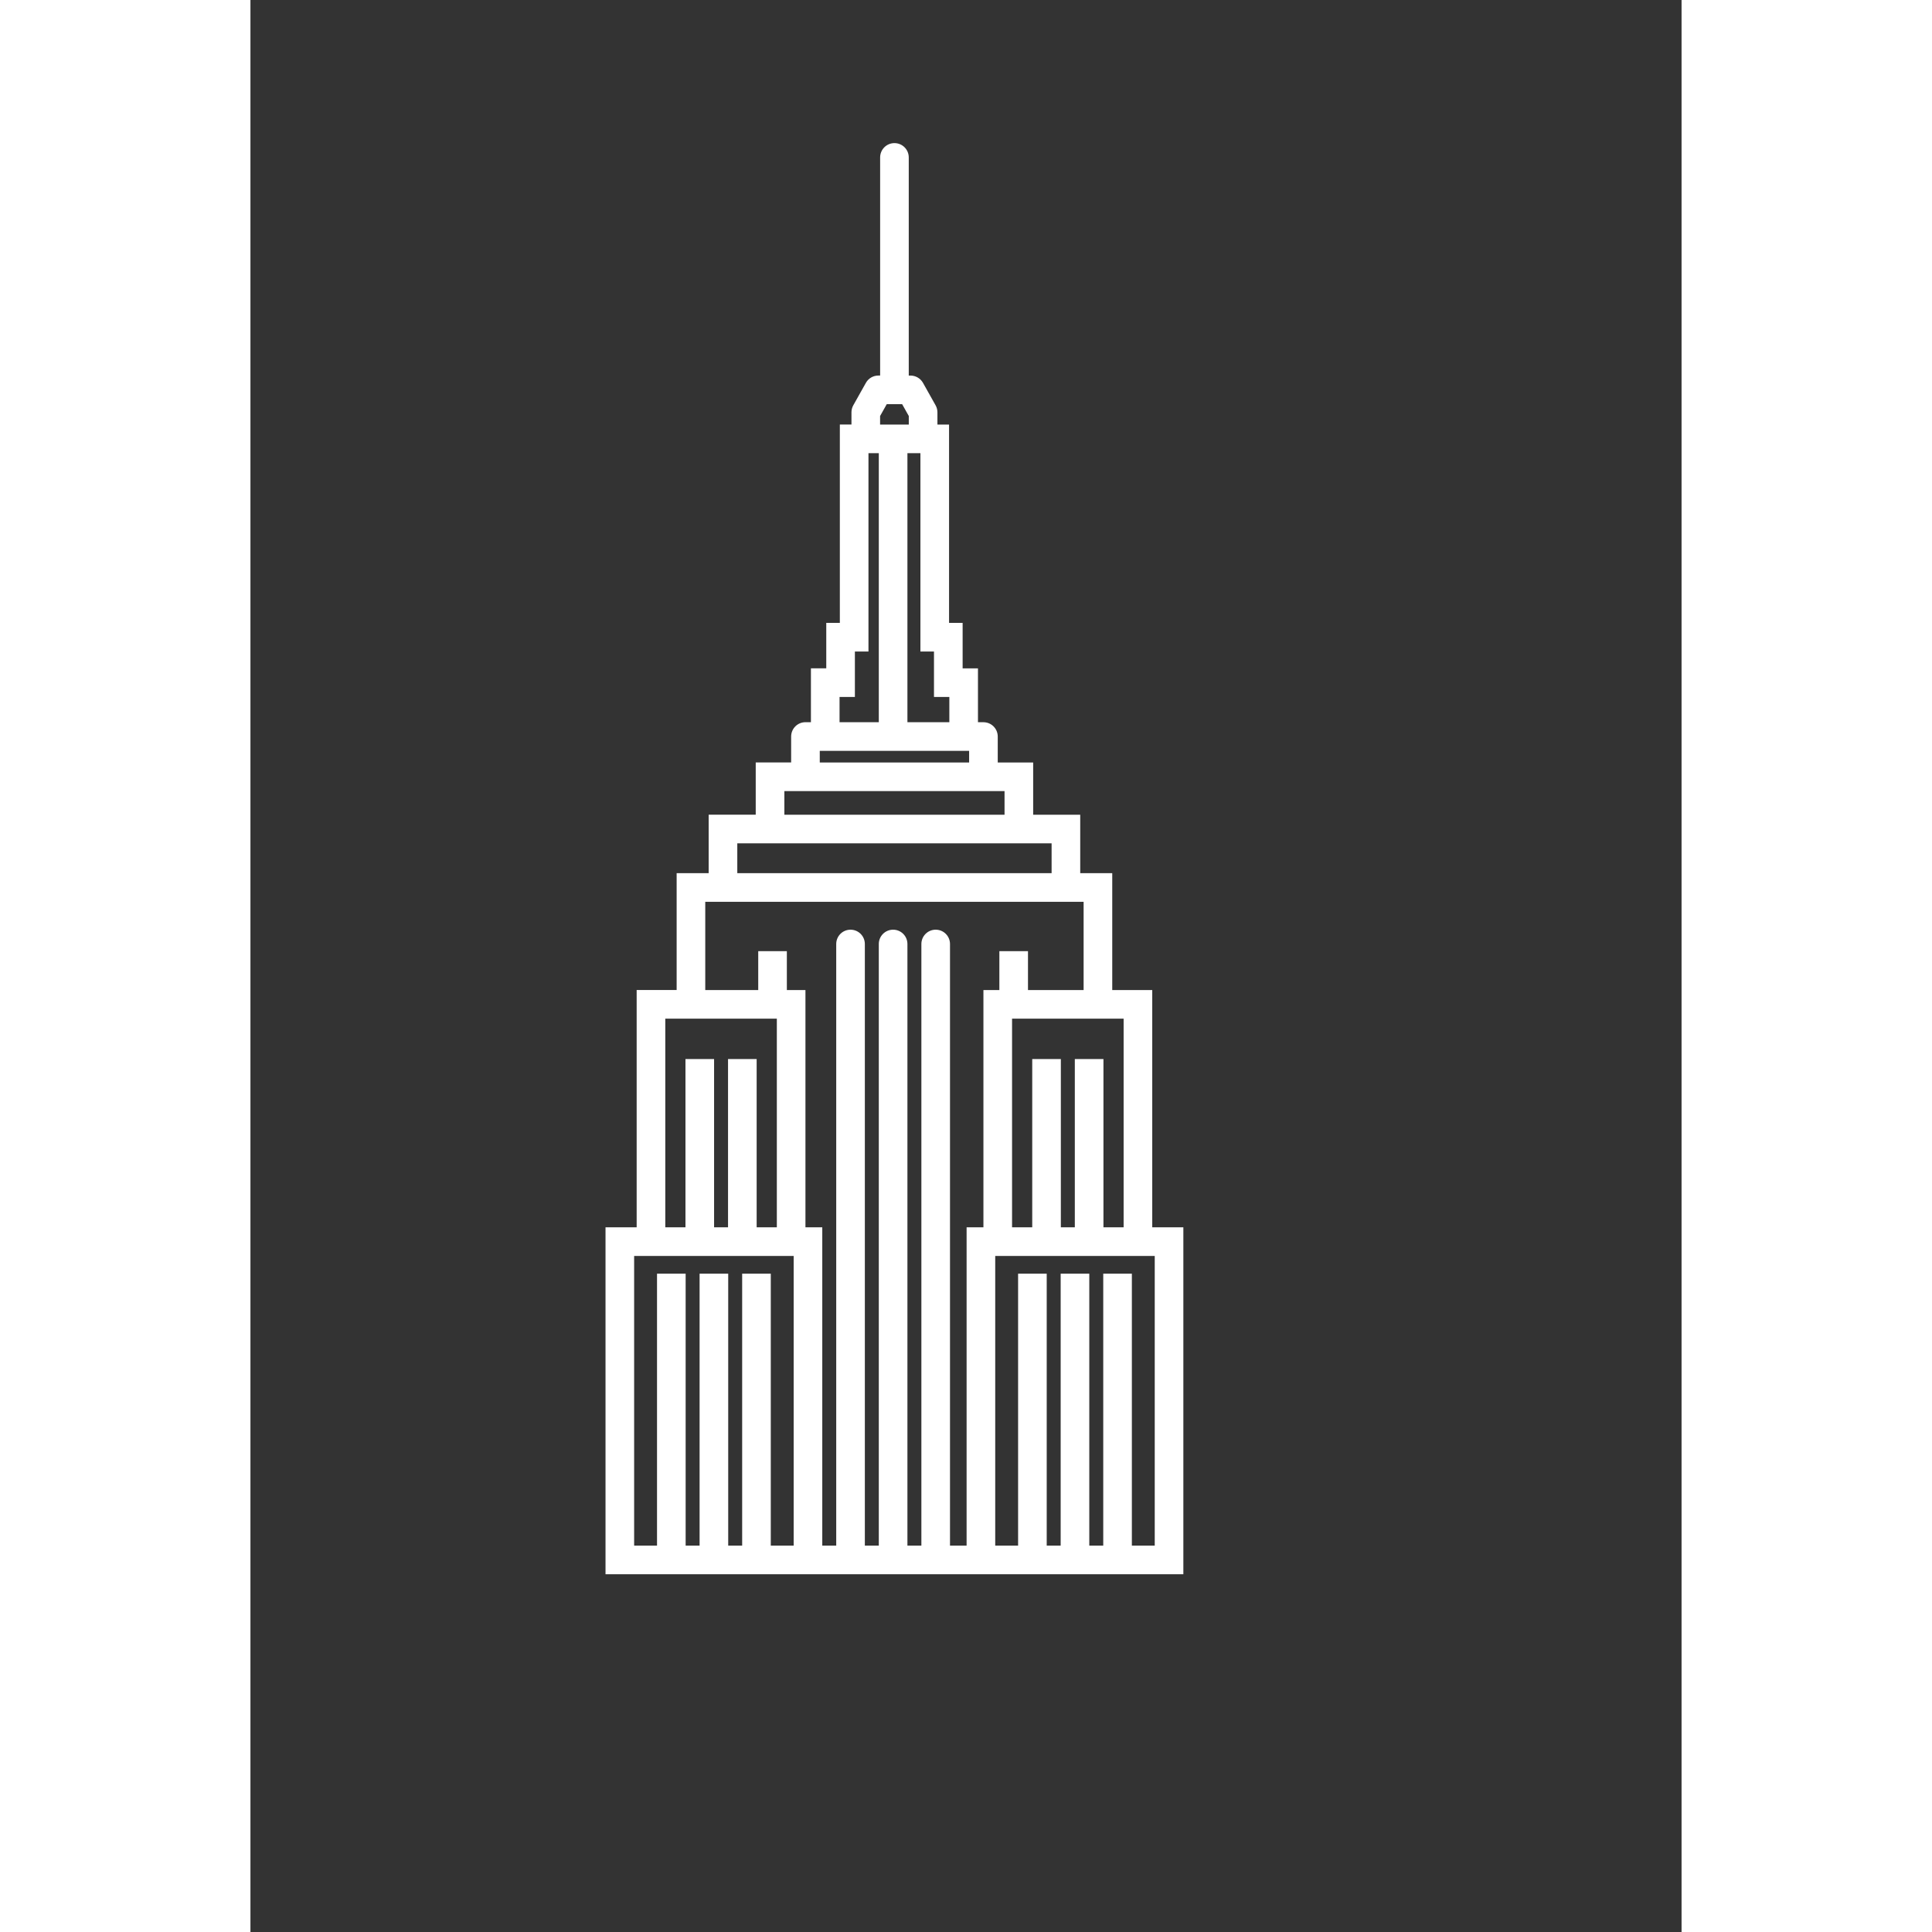 <svg xmlns="http://www.w3.org/2000/svg" xmlns:xlink="http://www.w3.org/1999/xlink" version="1.1" id="Calque_2" x="0px" y="0px" width="100px" height="100px" viewBox="5.0 -10.0 100.0 135.0" enable-background="new 0 0 100 100" xml:space="preserve">
<rect x="5.0" y="-10.0" width="100.0" height="135.0" fill="#333333" stroke="none"/>
<path fill="#fff" d="M68.014,75.76V59.18h-2.795v-8.166h-2.237V46.93h-3.289v-3.65h-2.475v-1.814c0-0.553-0.448-1-1-1h-0.382v-3.764h-1.072  v-3.176h-0.948V19.666h-0.813v-0.855c0-0.172-0.044-0.34-0.128-0.49l-0.879-1.566c-0.177-0.316-0.511-0.512-0.872-0.512H51V1  c0-0.553-0.447-1-1-1c-0.552,0-1,0.447-1,1v15.242h-0.124c-0.361,0-0.695,0.195-0.872,0.512l-0.879,1.566  c-0.084,0.15-0.128,0.318-0.128,0.49v0.855h-0.812v13.859h-0.949v3.176h-1.072v3.764h-0.382c-0.552,0-1,0.447-1,1v1.814h-2.475v3.65  h-3.289v4.084h-2.237v8.166h-2.794v16.58h-2.176V100h40.377V75.76H68.014z M66.014,75.76h-1.41V64h-2v11.76h-0.976V64h-2v11.76  h-1.41V61.18h7.796V75.76z M53.836,38.701v1.764h-2.929V21.666h0.908v13.859h0.948v3.176H53.836z M48.997,19.07l0.465-0.828h1.076  l0.465,0.828v0.596h-2.006V19.07z M46.164,38.701h1.072v-3.176h0.949V21.666h0.722v18.799h-2.743V38.701z M44.782,42.465h10.436  v0.814H44.782V42.465z M42.308,45.279h15.385v1.65H42.308V45.279z M39.019,48.93h21.963v2.084H39.019V48.93z M33.987,61.18h7.795  v14.58h-1.41V64h-2v11.76h-0.975V64h-2v11.76h-1.41V61.18z M42.958,98h-1.599V79h-2v19h-0.975V79h-2v19H35.41V79h-2v19h-1.599V77.76  h0.176h10.971V98z M53.882,98V55.963c0-0.553-0.447-1-1-1c-0.552,0-1,0.447-1,1V98h-0.975V55.963c0-0.553-0.447-1-1-1  c-0.552,0-1,0.447-1,1V98h-0.975V55.963c0-0.553-0.448-1-1-1c-0.553,0-1,0.447-1,1V98h-0.975V75.76h-1.176V59.18h-1.299v-2.717h-2  v2.717h-3.702v-6.166h26.438v6.166h-3.887v-2.717h-2v2.717h-1.114v16.58h-1.175V98H53.882z M68.188,98H66.59V79h-2v19h-0.975V79h-2  v19h-0.975V79h-2v19h-1.598V77.76h10.971h0.175V98z"/>
</svg>